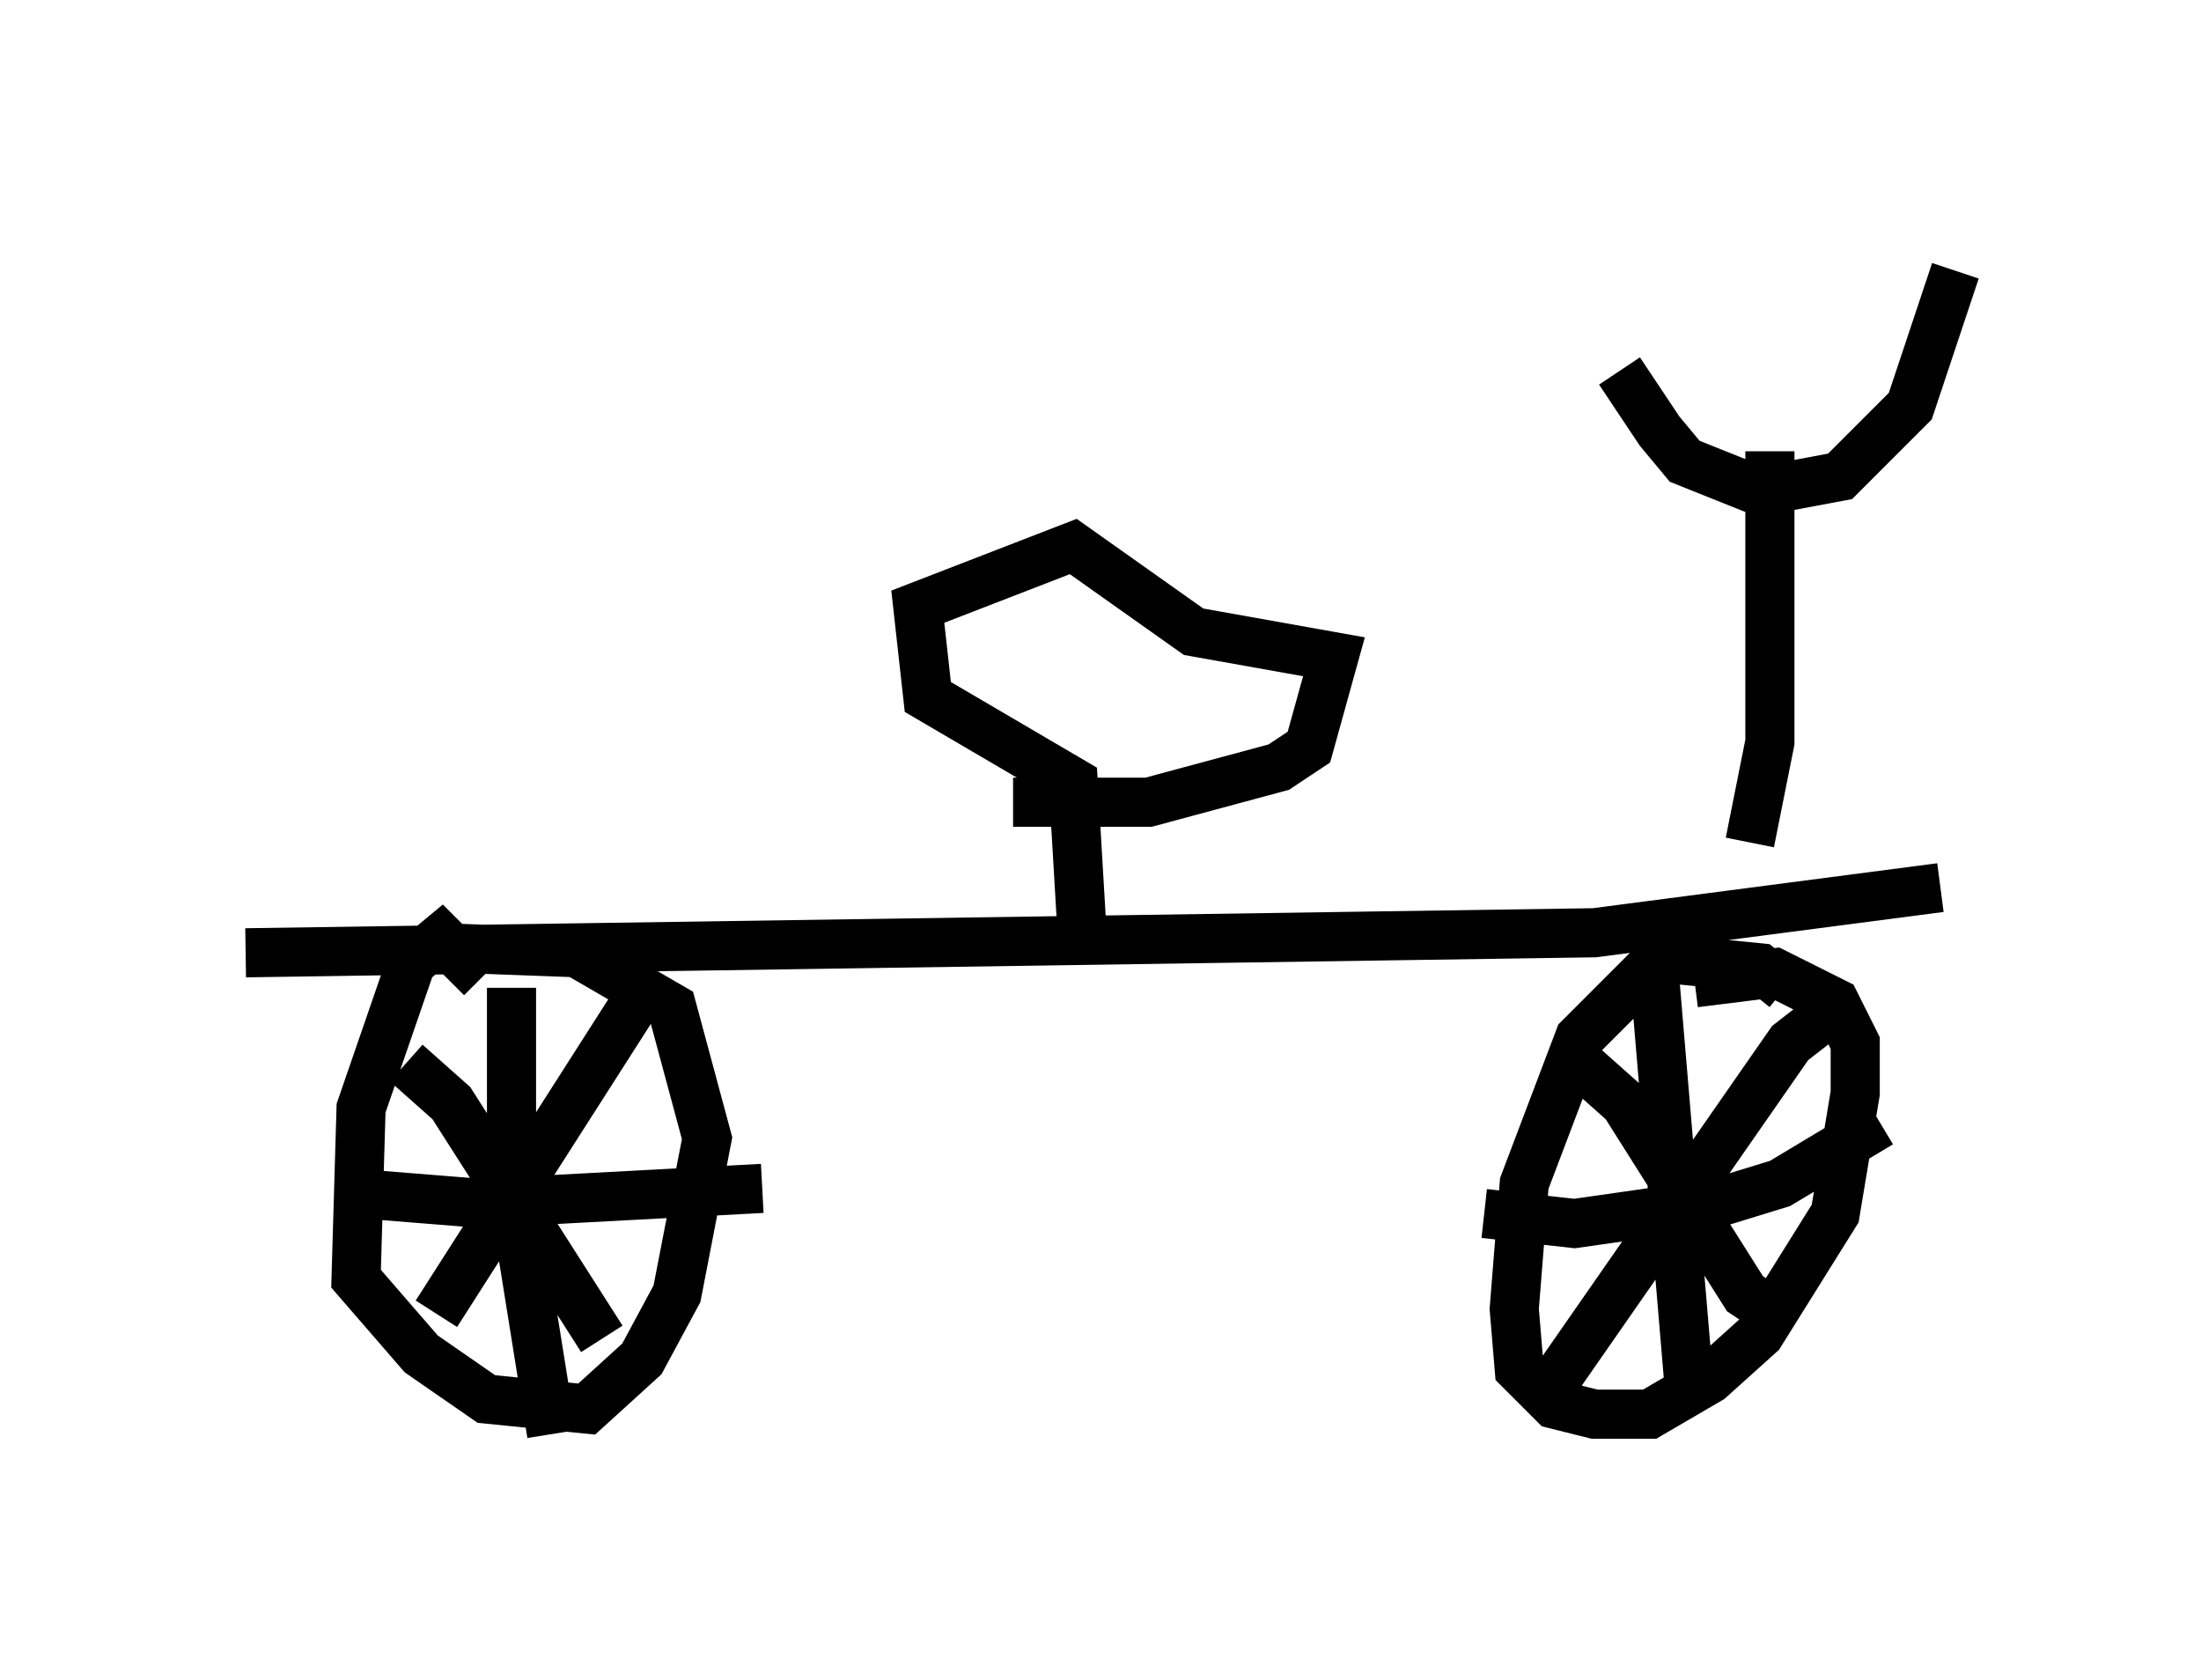 <?xml version="1.0" encoding="utf-8" ?>
<svg baseProfile="full" height="34.194" version="1.1" width="44.811" xmlns="http://www.w3.org/2000/svg" xmlns:ev="http://www.w3.org/2001/xml-events" xmlns:xlink="http://www.w3.org/1999/xlink"><defs /><rect fill="white" height="34.194" width="44.811" x="0" y="0" /><path d="M32.359, 5 m0.613, 2.552 l0.817, 1.225 0.51, 0.613 l1.531, 0.613 1.633, -0.306 l1.429, -1.429 0.919, -2.756 m-3.777, 3.675 l0.0, 5.921 -0.408, 2.042 m-30.625, 2.246 l27.461, -0.408 7.044, -0.919 m-3.165, 2.042 l-0.51, -0.408 -2.042, -0.204 l-1.633, 1.633 -1.123, 2.96 l-0.204, 2.552 0.102, 1.225 l0.715, 0.715 0.817, 0.204 l1.123, 0.0 1.225, -0.715 l1.021, -0.919 1.531, -2.45 l0.408, -2.45 0.0, -1.021 l-0.408, -0.817 -1.225, -0.613 l-1.633, 0.204 m-0.817, -0.102 l0.715, 8.473 m-4.185, -3.675 l1.838, 0.204 2.858, -0.408 l1.327, -0.408 2.042, -1.225 m-6.125, -1.225 l0.919, 0.817 2.45, 3.879 l0.613, 0.408 m1.225, -6.227 l-0.919, 0.715 -4.9, 7.044 m-21.744, -8.371 l-0.817, -0.817 -0.613, 0.51 l-1.021, 2.96 -0.102, 3.471 l1.327, 1.531 1.327, 0.919 l2.042, 0.204 1.123, -1.021 l0.715, -1.327 0.613, -3.165 l-0.715, -2.654 -1.94, -1.123 l-2.756, -0.102 m1.429, 0.817 l0.0, 3.981 0.817, 5.104 m-3.981, -4.9 l2.552, 0.204 5.717, -0.306 m-7.248, -2.552 l0.919, 0.817 3.063, 4.798 m0.613, -6.738 l-3.981, 6.227 m13.169, -7.35 l-0.204, -3.471 -2.96, -1.735 l-0.204, -1.838 3.165, -1.225 l2.45, 1.735 2.858, 0.51 l-0.51, 1.838 -0.613, 0.408 l-2.654, 0.715 -2.756, 0.0 " fill="none" stroke="black" stroke-width="1" /></svg>